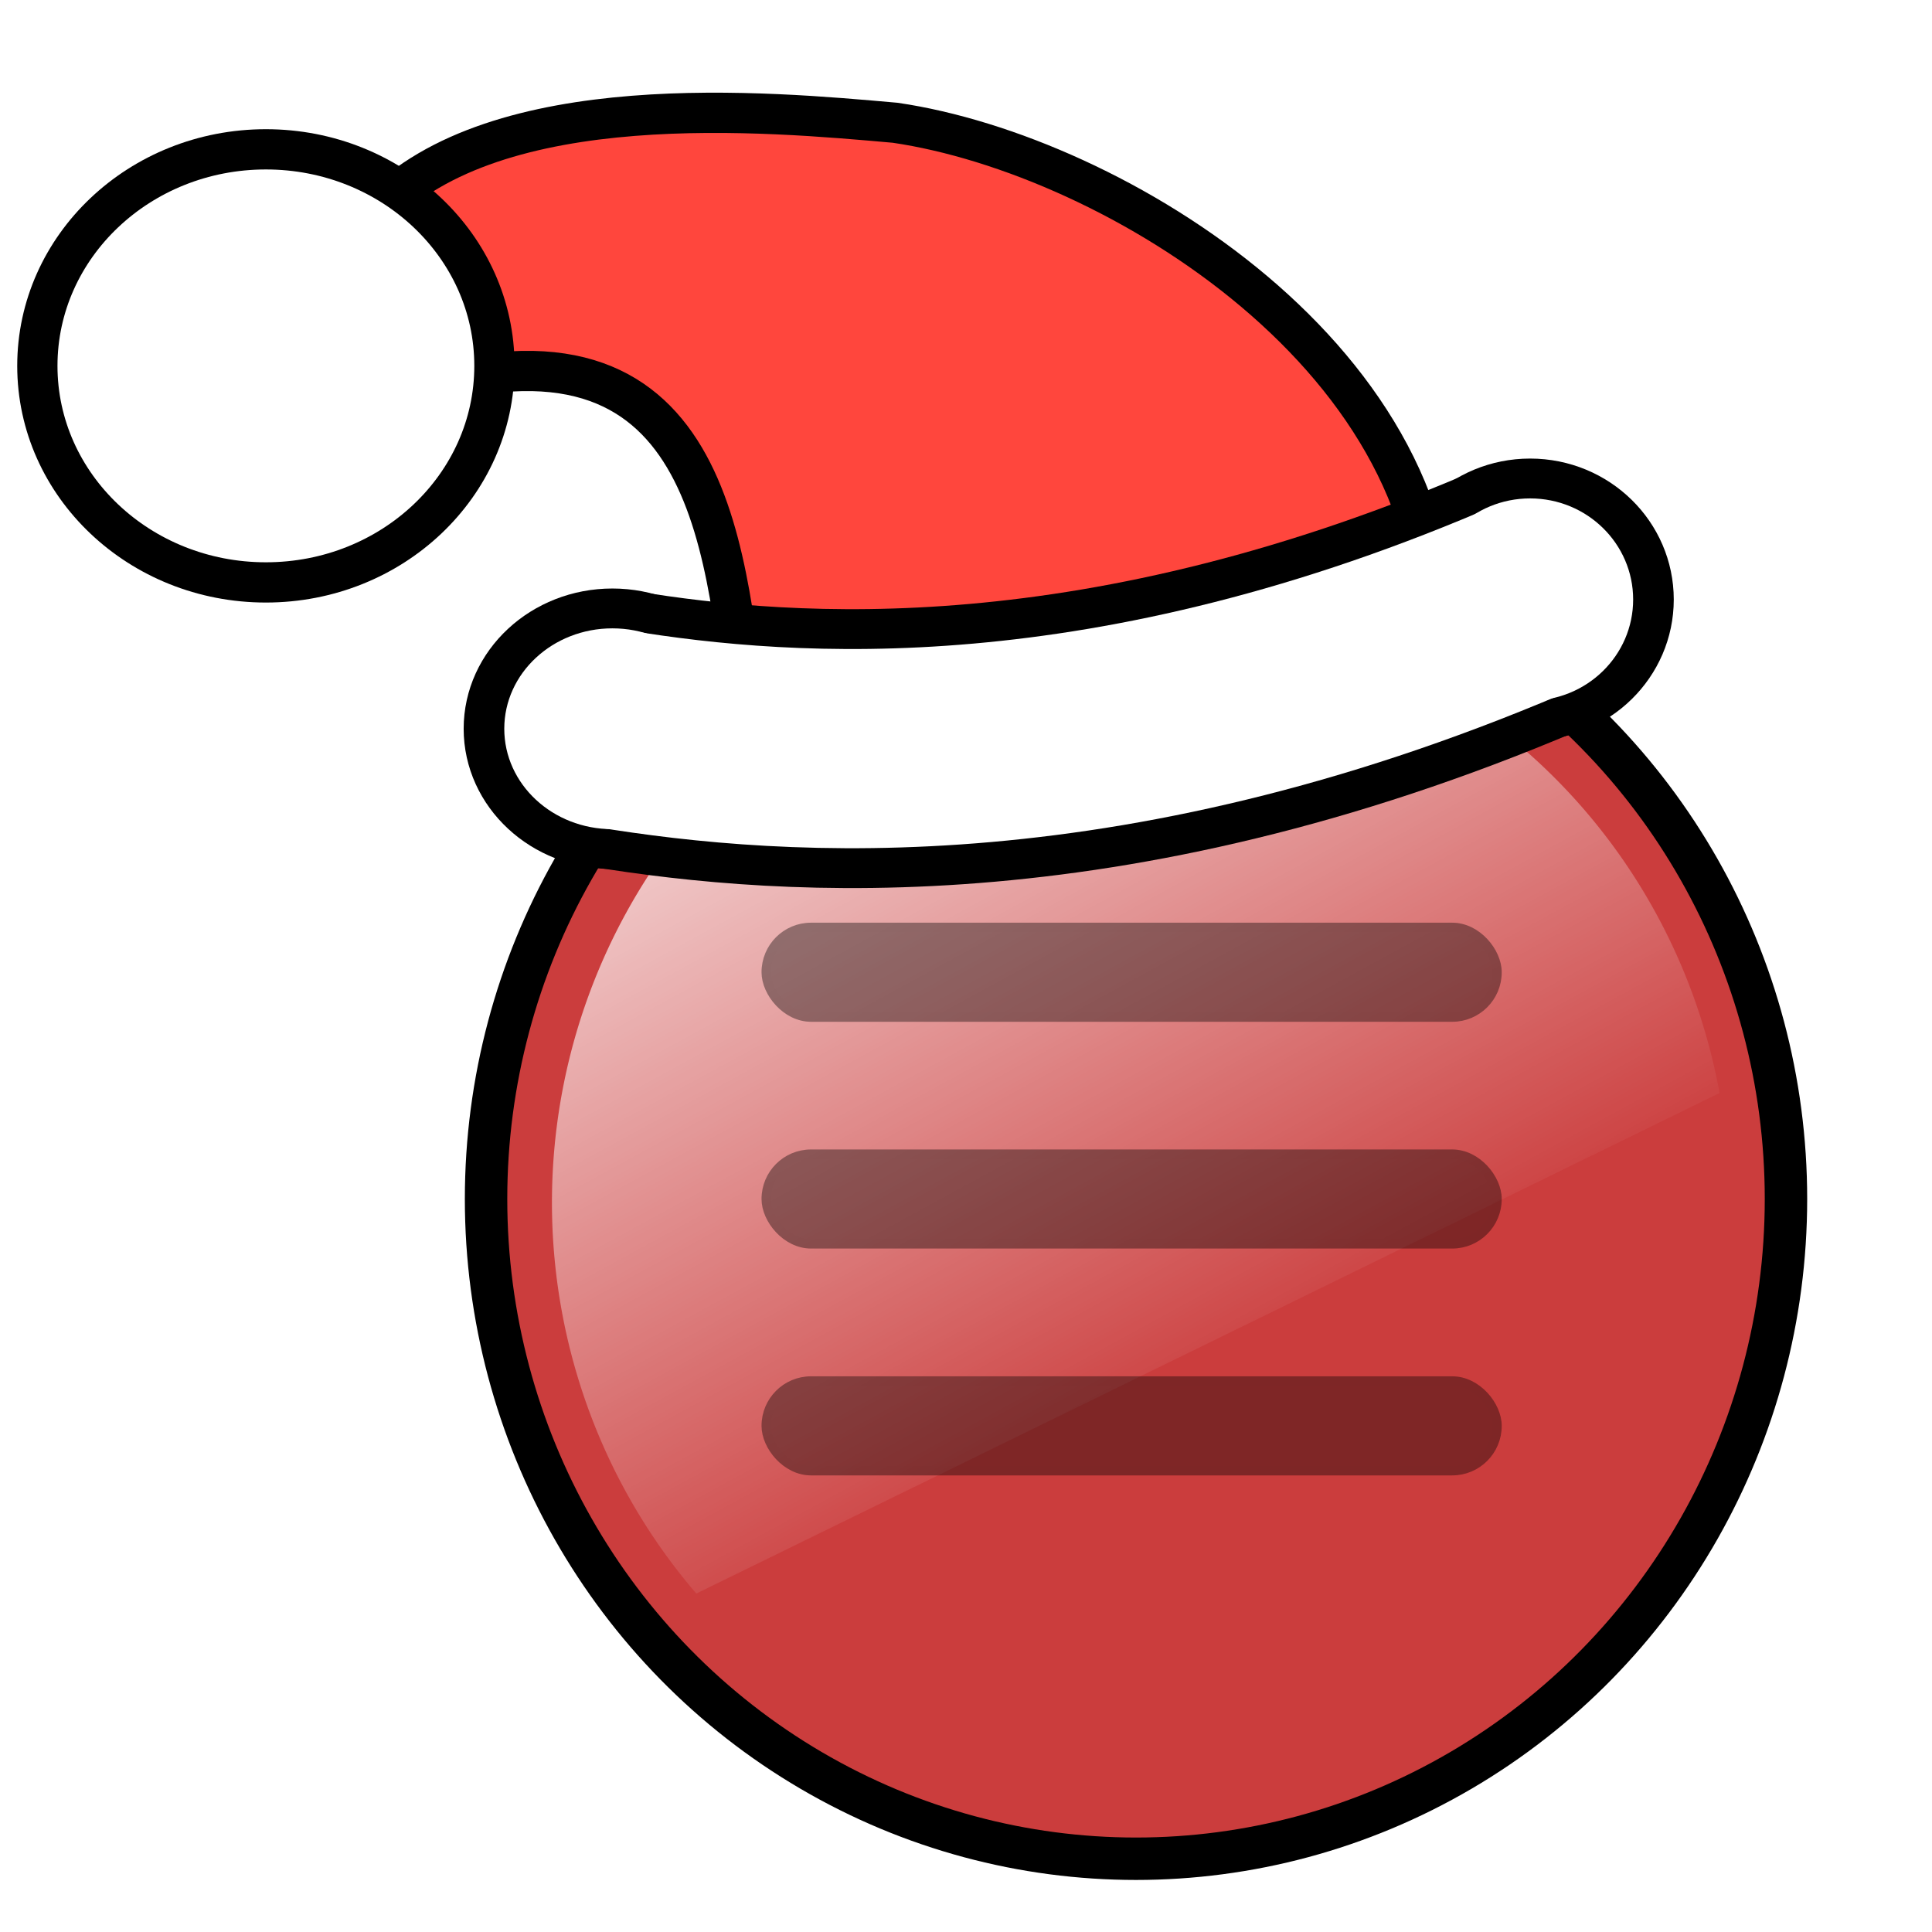 <?xml version="1.0" encoding="UTF-8" standalone="no"?>
<!-- Created with Inkscape (http://www.inkscape.org/) -->

<svg
   xmlns:dc="http://purl.org/dc/elements/1.1/"
   xmlns:cc="http://creativecommons.org/ns#"
   xmlns:rdf="http://www.w3.org/1999/02/22-rdf-syntax-ns#"
   xmlns:svg="http://www.w3.org/2000/svg"
   xmlns="http://www.w3.org/2000/svg"
   xmlns:xlink="http://www.w3.org/1999/xlink"
   xmlns:sodipodi="http://sodipodi.sourceforge.net/DTD/sodipodi-0.dtd"
   xmlns:inkscape="http://www.inkscape.org/namespaces/inkscape"
   width="24"
   height="24"
   viewBox="0 0 24 24"
   id="svg2"
   version="1.1"
   inkscape:version="0.92.4 5da689c313, 2019-01-14"
   sodipodi:docname="scc-dead-s.svg">
  <defs
     id="defs4">
    <filter
       style="color-interpolation-filters:sRGB"
       id="filter3798"
       inkscape:label="Glow"
       inkscape:menu="Shadows and Glows"
       inkscape:menu-tooltip="Glow of object's own color at the edges">
      <feGaussianBlur
         id="feGaussianBlur3800"
         stdDeviation="5"
         result="result91" />
      <feComposite
         id="feComposite3802"
         in2="result91"
         in="SourceGraphic"
         operator="over" />
    </filter>
    <linearGradient
       id="linearGradient3759">
      <stop
         style="stop-color:#ffffff;stop-opacity:1;"
         offset="0"
         id="stop3761" />
      <stop
         style="stop-color:#ffffff;stop-opacity:0;"
         offset="1"
         id="stop3763" />
    </linearGradient>
    <filter
       style="color-interpolation-filters:sRGB"
       id="filter4192"
       inkscape:label="Glow"
       inkscape:menu="Shadows and Glows"
       inkscape:menu-tooltip="Glow of object's own color at the edges">
      <feGaussianBlur
         id="feGaussianBlur4194"
         stdDeviation="5"
         result="result91" />
      <feComposite
         id="feComposite4196"
         in2="result91"
         in="SourceGraphic"
         operator="over" />
    </filter>
    <filter
       style="color-interpolation-filters:sRGB"
       id="filter3798-5"
       inkscape:label="Glow"
       inkscape:menu="Shadows and Glows"
       inkscape:menu-tooltip="Glow of object's own color at the edges">
      <feGaussianBlur
         id="feGaussianBlur3800-8"
         stdDeviation="5"
         result="result91" />
      <feComposite
         id="feComposite3802-8"
         in2="result91"
         in="SourceGraphic"
         operator="over" />
    </filter>
    <linearGradient
       inkscape:collect="always"
       xlink:href="#linearGradient3759"
       id="linearGradient4065"
       gradientUnits="userSpaceOnUse"
       x1="235.175"
       y1="553.73"
       x2="261.176"
       y2="438.678" />
    <filter
       style="color-interpolation-filters:sRGB"
       id="filter3798-5-2"
       inkscape:label="Glow"
       inkscape:menu="Shadows and Glows"
       inkscape:menu-tooltip="Glow of object's own color at the edges">
      <feGaussianBlur
         id="feGaussianBlur3800-8-4"
         stdDeviation="5"
         result="result91" />
      <feComposite
         id="feComposite3802-8-9"
         in2="result91"
         in="SourceGraphic"
         operator="over" />
    </filter>
  </defs>
  <sodipodi:namedview
     id="base"
     pagecolor="#ffffff"
     bordercolor="#666666"
     borderopacity="1.0"
     inkscape:pageopacity="0.0"
     inkscape:pageshadow="2"
     inkscape:zoom="11.313709"
     inkscape:cx="18.167651"
     inkscape:cy="-0.82178554"
     inkscape:document-units="px"
     inkscape:current-layer="layer1"
     showgrid="false"
     units="px"
     inkscape:window-width="1114"
     inkscape:window-height="737"
     inkscape:window-x="1007"
     inkscape:window-y="67"
     inkscape:window-maximized="0"
     fit-margin-top="0"
     fit-margin-left="0"
     fit-margin-right="0"
     fit-margin-bottom="0" />
  <g
     inkscape:groupmode="layer"
     id="layer2"
     inkscape:label="Down"
     style="display:inline"
     transform="translate(-14.528,-241.233)">
    <ellipse
       ry="8.196"
       rx="8.074"
       cy="256.127"
       cx="28.64"
       style="display:inline;fill:#bd0c0c;fill-opacity:0.796;fill-rule:evenodd;stroke:#000000;stroke-width:0.527;stroke-linecap:butt;stroke-linejoin:miter;stroke-miterlimit:4;stroke-dasharray:none;stroke-opacity:1"
       id="path2985" />
  </g>
  <g
     inkscape:groupmode="layer"
     id="layer3"
     inkscape:label="Up"
     transform="translate(-14.528,-241.233)"
     style="display:inline;opacity:1">
    <path
       d="m 314.286,460.934 a 65.714,65.714 0 0 1 -43.418,61.816 65.714,65.714 0 0 1 -72.881,-19.869 65.714,65.714 0 0 1 -6.038,-75.299"
       sodipodi:ry="65.714287"
       sodipodi:rx="65.714287"
       sodipodi:cy="460.93362"
       sodipodi:cx="248.57143"
       id="path2989"
       style="display:inline;opacity:1;fill:url(#linearGradient4065);fill-opacity:1;fill-rule:evenodd;stroke:none;stroke-width:1.419;stroke-opacity:1;filter:url(#filter3798-5-2)"
       sodipodi:type="arc"
       transform="matrix(-0.084,0.074,-0.073,-0.085,83.226,276.951)"
       sodipodi:start="0"
       sodipodi:end="3.6738997"
       sodipodi:open="true" />
  </g>
  <g
     inkscape:groupmode="layer"
     id="layer4"
     inkscape:label="Burger"
     style="display:inline;opacity:0.38">
    <rect
       style="color:#000000;clip-rule:nonzero;display:inline;overflow:visible;visibility:visible;opacity:1;isolation:auto;mix-blend-mode:normal;color-interpolation:sRGB;color-interpolation-filters:linearRGB;solid-color:#000000;solid-opacity:1;vector-effect:none;fill:#000000;fill-opacity:0.992;fill-rule:evenodd;stroke:#000000;stroke-width:0.114;stroke-linecap:butt;stroke-linejoin:miter;stroke-miterlimit:4;stroke-dasharray:none;stroke-dashoffset:0;stroke-opacity:1;marker:none;color-rendering:auto;image-rendering:auto;shape-rendering:auto;text-rendering:auto;enable-background:accumulate"
       id="rect895"
       width="9.081"
       height="1.117"
       x="9.517"
       y="11.519"
       ry="0.558" />
    <rect
       ry="0.558"
       y="14.336"
       x="9.517"
       height="1.117"
       width="9.081"
       id="rect842"
       style="color:#000000;clip-rule:nonzero;display:inline;overflow:visible;visibility:visible;opacity:1;isolation:auto;mix-blend-mode:normal;color-interpolation:sRGB;color-interpolation-filters:linearRGB;solid-color:#000000;solid-opacity:1;vector-effect:none;fill:#000000;fill-opacity:0.992;fill-rule:evenodd;stroke:#000000;stroke-width:0.114;stroke-linecap:butt;stroke-linejoin:miter;stroke-miterlimit:4;stroke-dasharray:none;stroke-dashoffset:0;stroke-opacity:1;marker:none;color-rendering:auto;image-rendering:auto;shape-rendering:auto;text-rendering:auto;enable-background:accumulate" />
    <rect
       style="color:#000000;clip-rule:nonzero;display:inline;overflow:visible;visibility:visible;opacity:1;isolation:auto;mix-blend-mode:normal;color-interpolation:sRGB;color-interpolation-filters:linearRGB;solid-color:#000000;solid-opacity:1;vector-effect:none;fill:#000000;fill-opacity:0.992;fill-rule:evenodd;stroke:#000000;stroke-width:0.114;stroke-linecap:butt;stroke-linejoin:miter;stroke-miterlimit:4;stroke-dasharray:none;stroke-dashoffset:0;stroke-opacity:1;marker:none;color-rendering:auto;image-rendering:auto;shape-rendering:auto;text-rendering:auto;enable-background:accumulate"
       id="rect844"
       width="9.081"
       height="1.117"
       x="9.517"
       y="17.154"
       ry="0.558" />
  </g>
  <g
     inkscape:groupmode="layer"
     id="layer1"
     inkscape:label="Hat"
     style="display:inline">
    <g
       id="g5013"
       transform="translate(-0.53,0.751)">
      <path
         sodipodi:nodetypes="cccccc"
         inkscape:connector-curvature="0"
         id="path1193"
         d="M 18.361,7.417 C 18.59,3.757 14.377,1.173 11.65,0.774 10.066,0.634 6.703,0.321 5.216,1.865 L 6.448,3.911 C 9.676,3.391 9.56,6.759 9.883,8.723 Z"
         style="fill:#ff463d;fill-opacity:1;fill-rule:evenodd;stroke:#000000;stroke-width:0.5;stroke-linecap:butt;stroke-linejoin:miter;stroke-miterlimit:4;stroke-dasharray:none;stroke-opacity:1" />
      <ellipse
         transform="scale(-1,1)"
         ry="2.69"
         rx="2.839"
         cy="3.794"
         cx="-3.833"
         id="path1195"
         style="color:#000000;clip-rule:nonzero;display:inline;overflow:visible;visibility:visible;opacity:1;isolation:auto;mix-blend-mode:normal;color-interpolation:sRGB;color-interpolation-filters:linearRGB;solid-color:#000000;solid-opacity:1;vector-effect:none;fill:#ffffff;fill-opacity:1;fill-rule:nonzero;stroke:#000000;stroke-width:0.5;stroke-linecap:butt;stroke-linejoin:miter;stroke-miterlimit:4;stroke-dasharray:none;stroke-dashoffset:0;stroke-opacity:1;marker:none;color-rendering:auto;image-rendering:auto;shape-rendering:auto;text-rendering:auto;enable-background:accumulate" />
      <g
         transform="matrix(-0.635,0,0,0.623,21.558,3.696)"
         id="g4930"
         style="stroke-width:1.589">
        <path
           sodipodi:nodetypes="cc"
           inkscape:connector-curvature="0"
           id="path4924"
           d="m 2.966,4.714 c 8.402,3.736 14.683,3.262 18.17,2.679"
           style="fill:none;fill-opacity:1;fill-rule:evenodd;stroke:#000000;stroke-width:5.561;stroke-linecap:butt;stroke-linejoin:miter;stroke-miterlimit:4;stroke-dasharray:none;stroke-opacity:1" />
        <circle
           r="2.016"
           cy="4.816"
           cx="3.182"
           id="circle4926"
           style="color:#000000;clip-rule:nonzero;display:inline;overflow:visible;visibility:visible;opacity:1;isolation:auto;mix-blend-mode:normal;color-interpolation:sRGB;color-interpolation-filters:linearRGB;solid-color:#000000;solid-opacity:1;vector-effect:none;fill:none;fill-opacity:0.941;fill-rule:nonzero;stroke:#000000;stroke-width:1.589;stroke-linecap:butt;stroke-linejoin:miter;stroke-miterlimit:4;stroke-dasharray:none;stroke-dashoffset:0;stroke-opacity:1;marker:none;color-rendering:auto;image-rendering:auto;shape-rendering:auto;text-rendering:auto;enable-background:accumulate" />
        <ellipse
           ry="2.002"
           rx="2.115"
           cy="7.393"
           cx="21.135"
           id="ellipse4928"
           style="color:#000000;clip-rule:nonzero;display:inline;overflow:visible;visibility:visible;opacity:1;isolation:auto;mix-blend-mode:normal;color-interpolation:sRGB;color-interpolation-filters:linearRGB;solid-color:#000000;solid-opacity:1;vector-effect:none;fill:none;fill-opacity:0.941;fill-rule:nonzero;stroke:#000000;stroke-width:1.589;stroke-linecap:butt;stroke-linejoin:miter;stroke-miterlimit:4;stroke-dasharray:none;stroke-dashoffset:0;stroke-opacity:1;marker:none;color-rendering:auto;image-rendering:auto;shape-rendering:auto;text-rendering:auto;enable-background:accumulate" />
      </g>
      <g
         transform="matrix(-0.635,0,0,0.623,21.558,3.696)"
         id="g4914"
         style="display:inline;stroke-width:1.589">
        <path
           style="fill:none;fill-opacity:1;fill-rule:evenodd;stroke:#ffffff;stroke-width:3.972;stroke-linecap:butt;stroke-linejoin:miter;stroke-miterlimit:4;stroke-dasharray:none;stroke-opacity:1"
           d="m 2.966,4.714 c 8.402,3.736 14.683,3.262 18.17,2.679"
           id="path847"
           inkscape:connector-curvature="0"
           sodipodi:nodetypes="cc" />
        <circle
           style="color:#000000;clip-rule:nonzero;display:inline;overflow:visible;visibility:visible;opacity:1;isolation:auto;mix-blend-mode:normal;color-interpolation:sRGB;color-interpolation-filters:linearRGB;solid-color:#000000;solid-opacity:1;vector-effect:none;fill:#ffffff;fill-opacity:1;fill-rule:nonzero;stroke:none;stroke-width:6.356;stroke-linecap:butt;stroke-linejoin:miter;stroke-miterlimit:4;stroke-dasharray:none;stroke-dashoffset:0;stroke-opacity:0.926;marker:none;color-rendering:auto;image-rendering:auto;shape-rendering:auto;text-rendering:auto;enable-background:accumulate"
           id="path1176"
           cx="3.182"
           cy="4.816"
           r="2.016" />
        <ellipse
           style="color:#000000;clip-rule:nonzero;display:inline;overflow:visible;visibility:visible;opacity:1;isolation:auto;mix-blend-mode:normal;color-interpolation:sRGB;color-interpolation-filters:linearRGB;solid-color:#000000;solid-opacity:1;vector-effect:none;fill:#ffffff;fill-opacity:1;fill-rule:nonzero;stroke:none;stroke-width:6.356;stroke-linecap:butt;stroke-linejoin:miter;stroke-miterlimit:4;stroke-dasharray:none;stroke-dashoffset:0;stroke-opacity:0.926;marker:none;color-rendering:auto;image-rendering:auto;shape-rendering:auto;text-rendering:auto;enable-background:accumulate"
           id="path1176-3"
           cx="21.135"
           cy="7.393"
           rx="2.115"
           ry="2.002" />
      </g>
    </g>
  </g>
</svg>
